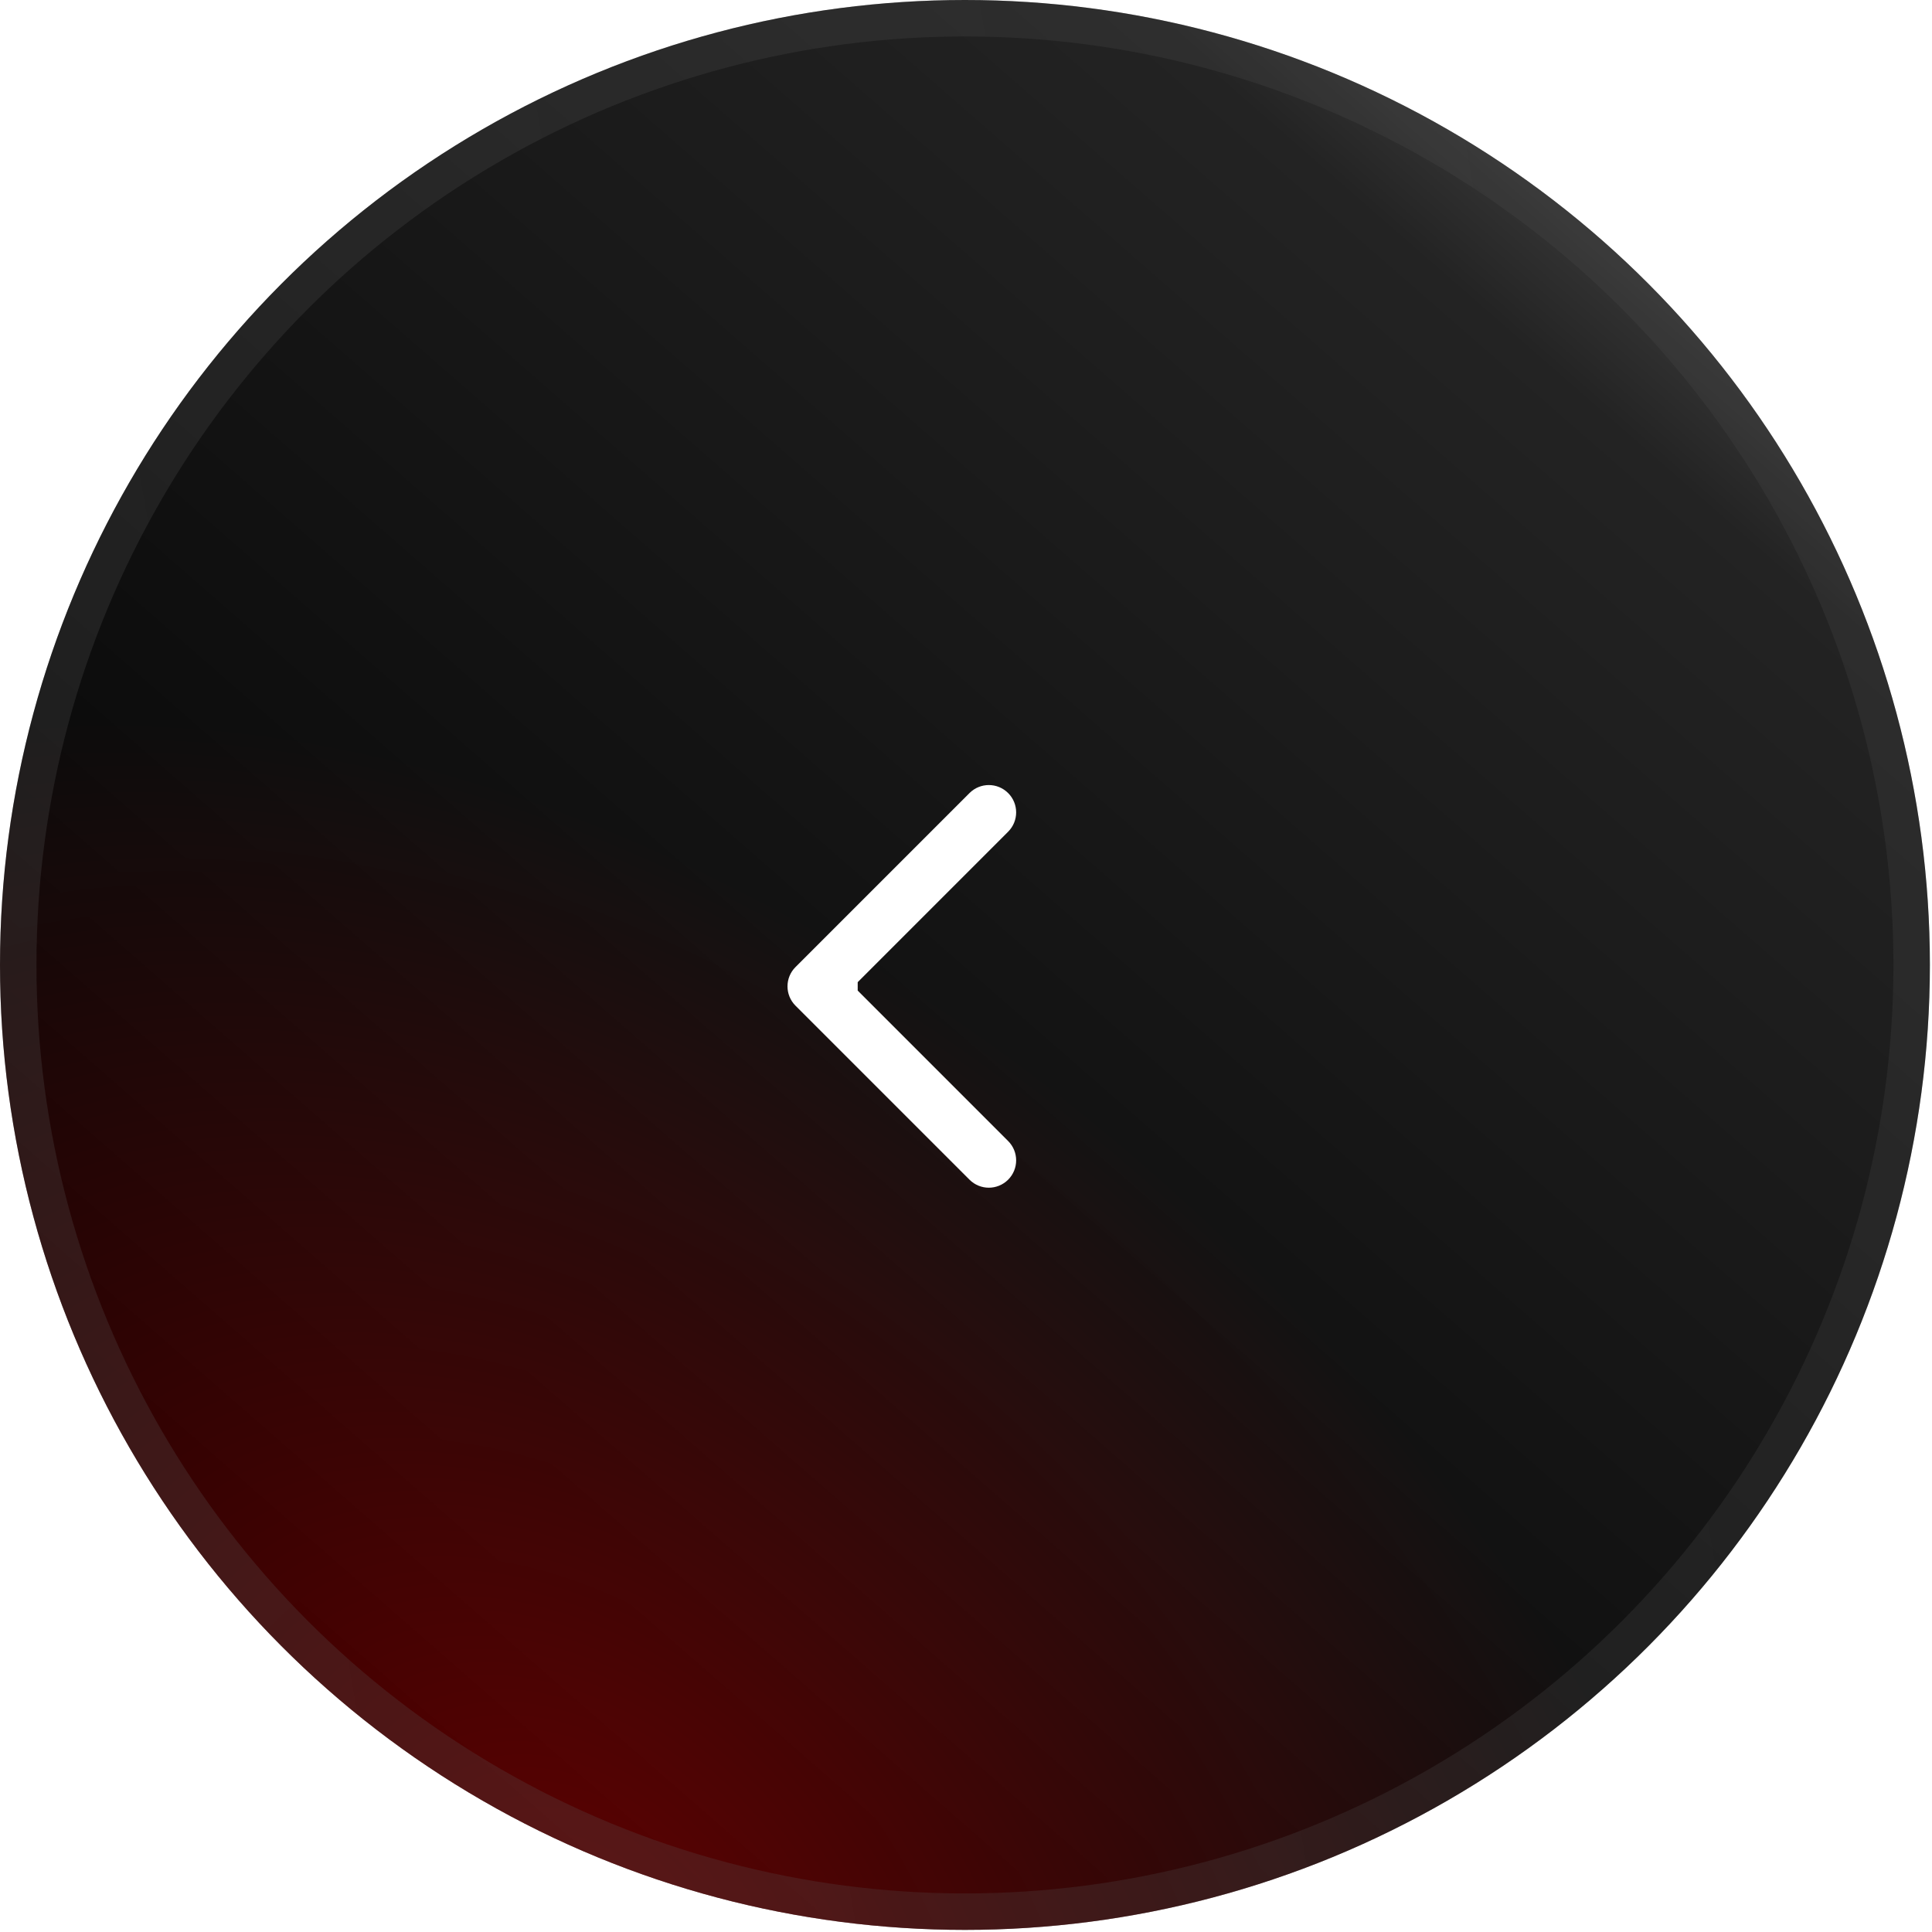 <svg width="53" height="53" viewBox="0 0 53 53" fill="none" xmlns="http://www.w3.org/2000/svg">
<g filter="url(#filter0_b_211_302)">
<circle cx="26.471" cy="26.471" r="26.471" fill="url(#paint0_linear_211_302)"/>
<circle cx="26.471" cy="26.471" r="26.471" fill="url(#paint1_radial_211_302)" fill-opacity="0.36"/>
<circle cx="26.471" cy="26.471" r="25.971" stroke="url(#paint2_linear_211_302)" stroke-opacity="0.24"/>
</g>
<path d="M21.823 26.529C21.53 26.821 21.53 27.296 21.823 27.589L26.596 32.362C26.889 32.655 27.363 32.655 27.656 32.362C27.949 32.069 27.949 31.594 27.656 31.302L23.414 27.059L27.656 22.816C27.949 22.523 27.949 22.048 27.656 21.756C27.363 21.463 26.889 21.463 26.596 21.756L21.823 26.529ZM23.529 26.309H22.353V27.809H23.529V26.309Z" fill="white"/>
<defs>
<filter id="filter0_b_211_302" x="-20" y="-20" width="92.941" height="92.941" filterUnits="userSpaceOnUse" color-interpolation-filters="sRGB">
<feFlood flood-opacity="0" result="BackgroundImageFix"/>
<feGaussianBlur in="BackgroundImageFix" stdDeviation="10"/>
<feComposite in2="SourceAlpha" operator="in" result="effect1_backgroundBlur_211_302"/>
<feBlend mode="normal" in="SourceGraphic" in2="effect1_backgroundBlur_211_302" result="shape"/>
</filter>
<linearGradient id="paint0_linear_211_302" x1="12.941" y1="52.941" x2="49.412" y2="11.177" gradientUnits="userSpaceOnUse">
<stop/>
<stop offset="0.932" stop-color="#232323"/>
<stop offset="1" stop-color="#363636"/>
</linearGradient>
<radialGradient id="paint1_radial_211_302" cx="0" cy="0" r="1" gradientUnits="userSpaceOnUse" gradientTransform="translate(16.259 52.941) rotate(-45.109) scale(25.821 39.026)">
<stop offset="0.002" stop-color="#FF0000"/>
<stop offset="1" stop-color="#FF0000" stop-opacity="0"/>
</radialGradient>
<linearGradient id="paint2_linear_211_302" x1="6.75543e-07" y1="32.899" x2="55.966" y2="23.067" gradientUnits="userSpaceOnUse">
<stop stop-color="#5C5C5C"/>
<stop offset="1" stop-color="#494949"/>
</linearGradient>
</defs>
</svg>
